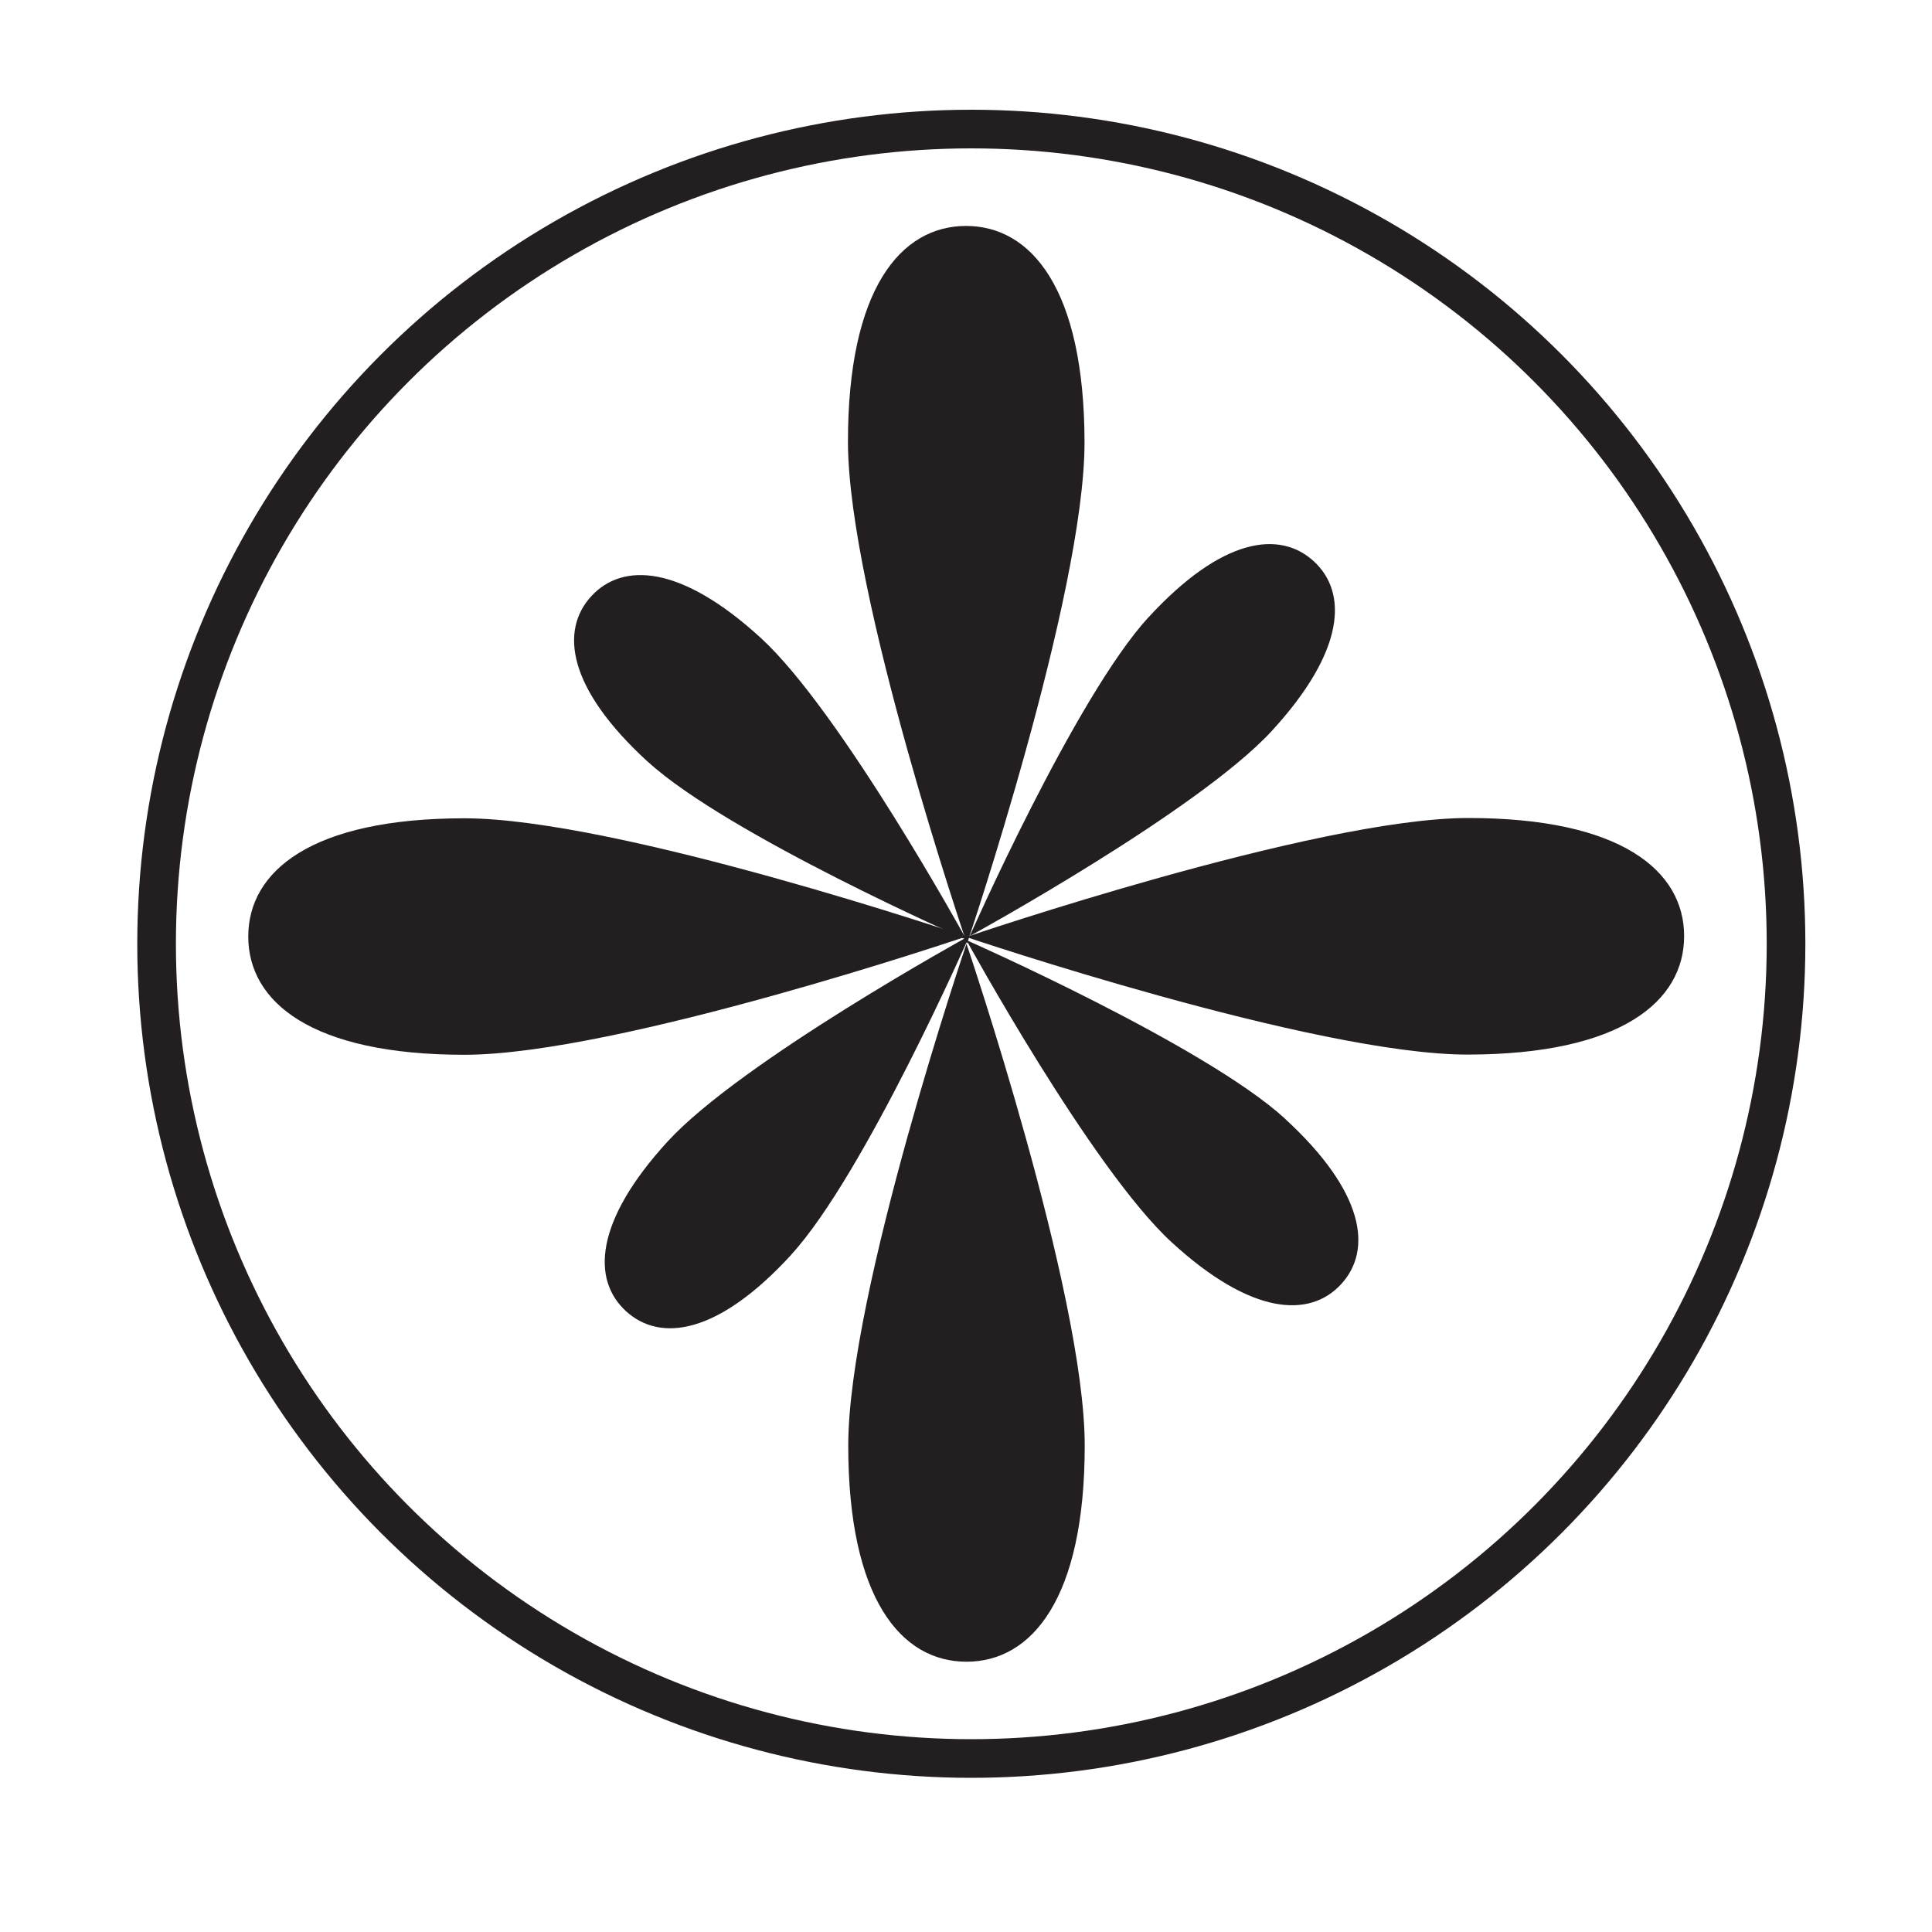<?xml version="1.0" encoding="UTF-8"?><svg id="Layer_1" xmlns="http://www.w3.org/2000/svg" viewBox="0 0 200 200"><defs><style>.cls-1{fill:#231f20;}.cls-2{fill:none;stroke:#231f20;stroke-miterlimit:10;stroke-width:4px;}</style></defs><path class="cls-1" d="M112.29,149.64c0,15.86-5.48,22.38-12.24,22.38s-12.24-6.52-12.24-22.38,12.24-51.94,12.24-51.94c0,0,12.24,36.08,12.24,51.94Z"/><path class="cls-1" d="M87.78,45.79c-.02-15.86,5.45-22.39,12.21-22.4s12.25,6.5,12.28,22.36c.02,15.86-12.17,51.95-12.17,51.95,0,0-12.29-36.06-12.32-51.92Z"/><path class="cls-1" d="M48.08,109.19c-15.86,0-22.38-5.48-22.38-12.24s6.52-12.24,22.38-12.24,51.94,12.24,51.94,12.24c0,0-36.08,12.24-51.94,12.24Z"/><path class="cls-1" d="M151.94,84.68c15.86-.02,22.39,5.45,22.4,12.21s-6.5,12.25-22.36,12.28-51.95-12.17-51.95-12.17c0,0,36.06-12.29,51.92-12.32Z"/><path class="cls-1" d="M118.88,63.92c7.6-8.28,13.59-9.06,17.12-5.82s3.27,9.27-4.33,17.55c-7.6,8.28-31.28,21.25-31.28,21.25,0,0,10.9-24.71,18.49-32.99Z"/><path class="cls-1" d="M81.91,129.89c-7.59,8.29-13.57,9.08-17.11,5.84s-3.28-9.27,4.31-17.56c7.59-8.29,31.25-21.3,31.25-21.3,0,0-10.86,24.72-18.45,33.01Z"/><path class="cls-1" d="M133.02,115.81c8.28,7.6,9.06,13.59,5.82,17.12s-9.27,3.27-17.55-4.33-21.25-31.28-21.25-31.28c0,0,24.71,10.9,32.99,18.49Z"/><path class="cls-1" d="M67.04,78.84c-8.29-7.59-9.08-13.57-5.84-17.11,3.24-3.54,9.27-3.28,17.56,4.31,8.29,7.59,21.3,31.25,21.3,31.25,0,0-24.72-10.86-33.01-18.45Z"/><circle class="cls-2" cx="100.55" cy="97.7" r="84.34"/></svg>